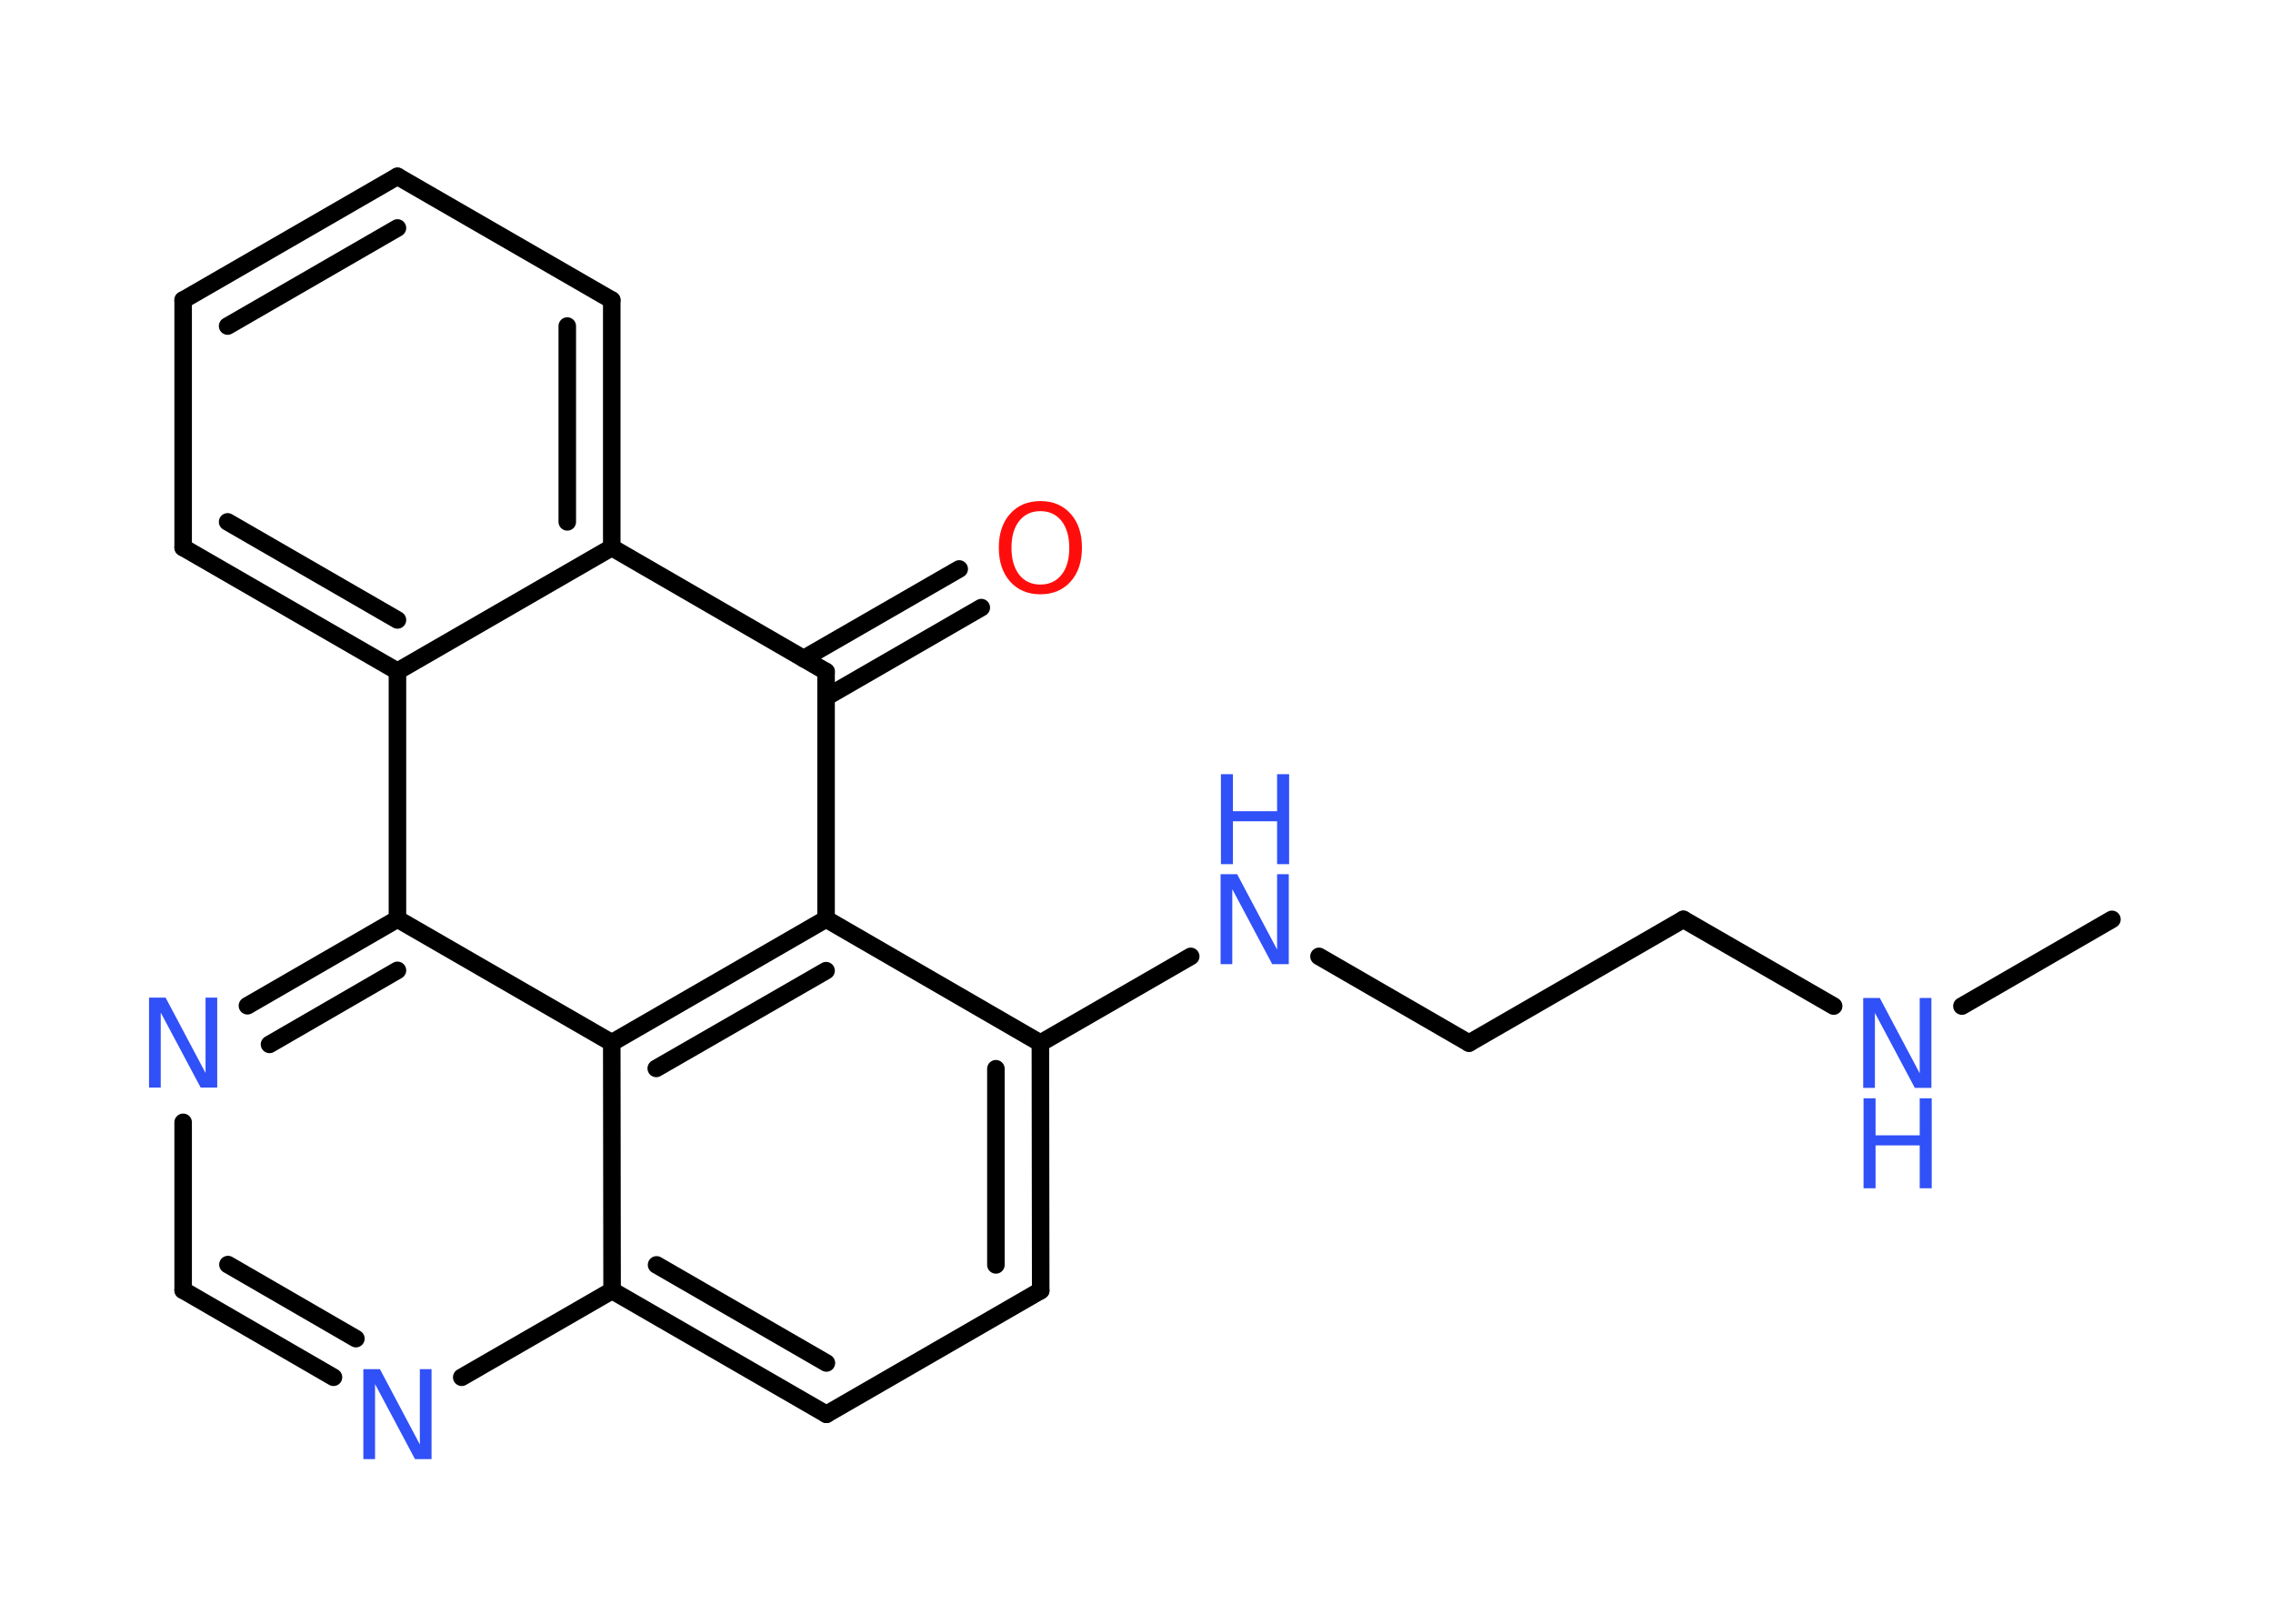 <?xml version='1.0' encoding='UTF-8'?>
<!DOCTYPE svg PUBLIC "-//W3C//DTD SVG 1.1//EN" "http://www.w3.org/Graphics/SVG/1.1/DTD/svg11.dtd">
<svg version='1.2' xmlns='http://www.w3.org/2000/svg' xmlns:xlink='http://www.w3.org/1999/xlink' width='70.0mm' height='50.0mm' viewBox='0 0 70.0 50.0'>
  <desc>Generated by the Chemistry Development Kit (http://github.com/cdk)</desc>
  <g stroke-linecap='round' stroke-linejoin='round' stroke='#000000' stroke-width='.54' fill='#3050F8'>
    <rect x='.0' y='.0' width='70.0' height='50.0' fill='#FFFFFF' stroke='none'/>
    <g id='mol1' class='mol'>
      <line id='mol1bnd1' class='bond' x1='65.04' y1='28.31' x2='60.42' y2='30.98'/>
      <line id='mol1bnd2' class='bond' x1='56.47' y1='30.98' x2='51.84' y2='28.31'/>
      <line id='mol1bnd3' class='bond' x1='51.84' y1='28.31' x2='45.24' y2='32.12'/>
      <line id='mol1bnd4' class='bond' x1='45.24' y1='32.12' x2='40.62' y2='29.45'/>
      <line id='mol1bnd5' class='bond' x1='36.67' y1='29.45' x2='32.04' y2='32.12'/>
      <g id='mol1bnd6' class='bond'>
        <line x1='32.05' y1='39.74' x2='32.04' y2='32.12'/>
        <line x1='30.67' y1='38.95' x2='30.67' y2='32.91'/>
      </g>
      <line id='mol1bnd7' class='bond' x1='32.05' y1='39.74' x2='25.45' y2='43.55'/>
      <g id='mol1bnd8' class='bond'>
        <line x1='18.85' y1='39.74' x2='25.45' y2='43.55'/>
        <line x1='20.22' y1='38.95' x2='25.45' y2='41.97'/>
      </g>
      <line id='mol1bnd9' class='bond' x1='18.85' y1='39.74' x2='14.22' y2='42.41'/>
      <g id='mol1bnd10' class='bond'>
        <line x1='5.64' y1='39.73' x2='10.27' y2='42.41'/>
        <line x1='7.02' y1='38.94' x2='10.96' y2='41.22'/>
      </g>
      <line id='mol1bnd11' class='bond' x1='5.64' y1='39.73' x2='5.64' y2='34.56'/>
      <g id='mol1bnd12' class='bond'>
        <line x1='12.24' y1='28.3' x2='7.62' y2='30.97'/>
        <line x1='12.24' y1='29.88' x2='8.3' y2='32.16'/>
      </g>
      <line id='mol1bnd13' class='bond' x1='12.24' y1='28.3' x2='18.84' y2='32.11'/>
      <line id='mol1bnd14' class='bond' x1='18.85' y1='39.74' x2='18.84' y2='32.11'/>
      <g id='mol1bnd15' class='bond'>
        <line x1='25.44' y1='28.3' x2='18.84' y2='32.11'/>
        <line x1='25.44' y1='29.89' x2='20.21' y2='32.9'/>
      </g>
      <line id='mol1bnd16' class='bond' x1='32.04' y1='32.12' x2='25.44' y2='28.3'/>
      <line id='mol1bnd17' class='bond' x1='25.44' y1='28.3' x2='25.44' y2='20.68'/>
      <g id='mol1bnd18' class='bond'>
        <line x1='24.75' y1='20.28' x2='29.54' y2='17.52'/>
        <line x1='25.44' y1='21.47' x2='30.22' y2='18.71'/>
      </g>
      <line id='mol1bnd19' class='bond' x1='25.44' y1='20.68' x2='18.84' y2='16.86'/>
      <g id='mol1bnd20' class='bond'>
        <line x1='18.84' y1='16.86' x2='18.84' y2='9.24'/>
        <line x1='17.47' y1='16.07' x2='17.47' y2='10.04'/>
      </g>
      <line id='mol1bnd21' class='bond' x1='18.84' y1='9.24' x2='12.24' y2='5.43'/>
      <g id='mol1bnd22' class='bond'>
        <line x1='12.24' y1='5.43' x2='5.64' y2='9.24'/>
        <line x1='12.24' y1='7.02' x2='7.01' y2='10.04'/>
      </g>
      <line id='mol1bnd23' class='bond' x1='5.64' y1='9.24' x2='5.64' y2='16.86'/>
      <g id='mol1bnd24' class='bond'>
        <line x1='5.64' y1='16.86' x2='12.24' y2='20.67'/>
        <line x1='7.01' y1='16.07' x2='12.24' y2='19.09'/>
      </g>
      <line id='mol1bnd25' class='bond' x1='18.84' y1='16.86' x2='12.24' y2='20.67'/>
      <line id='mol1bnd26' class='bond' x1='12.24' y1='28.3' x2='12.24' y2='20.67'/>
      <g id='mol1atm2' class='atom'>
        <path d='M57.39 30.73h.5l1.23 2.32v-2.32h.36v2.77h-.51l-1.23 -2.31v2.31h-.36v-2.77z' stroke='none'/>
        <path d='M57.39 33.82h.37v1.14h1.36v-1.14h.37v2.77h-.37v-1.32h-1.36v1.32h-.37v-2.77z' stroke='none'/>
      </g>
      <g id='mol1atm5' class='atom'>
        <path d='M37.6 26.92h.5l1.23 2.32v-2.32h.36v2.77h-.51l-1.23 -2.31v2.31h-.36v-2.77z' stroke='none'/>
        <path d='M37.6 23.84h.37v1.14h1.36v-1.14h.37v2.77h-.37v-1.32h-1.36v1.32h-.37v-2.77z' stroke='none'/>
      </g>
      <path id='mol1atm10' class='atom' d='M11.2 42.16h.5l1.23 2.32v-2.32h.36v2.77h-.51l-1.23 -2.31v2.31h-.36v-2.77z' stroke='none'/>
      <path id='mol1atm12' class='atom' d='M4.6 30.72h.5l1.23 2.32v-2.32h.36v2.77h-.51l-1.23 -2.31v2.31h-.36v-2.77z' stroke='none'/>
      <path id='mol1atm17' class='atom' d='M32.04 15.74q-.41 .0 -.65 .3q-.24 .3 -.24 .83q.0 .52 .24 .83q.24 .3 .65 .3q.41 .0 .65 -.3q.24 -.3 .24 -.83q.0 -.52 -.24 -.83q-.24 -.3 -.65 -.3zM32.04 15.43q.58 .0 .93 .39q.35 .39 .35 1.04q.0 .66 -.35 1.05q-.35 .39 -.93 .39q-.58 .0 -.93 -.39q-.35 -.39 -.35 -1.05q.0 -.65 .35 -1.04q.35 -.39 .93 -.39z' stroke='none' fill='#FF0D0D'/>
    </g>
  </g>
</svg>
